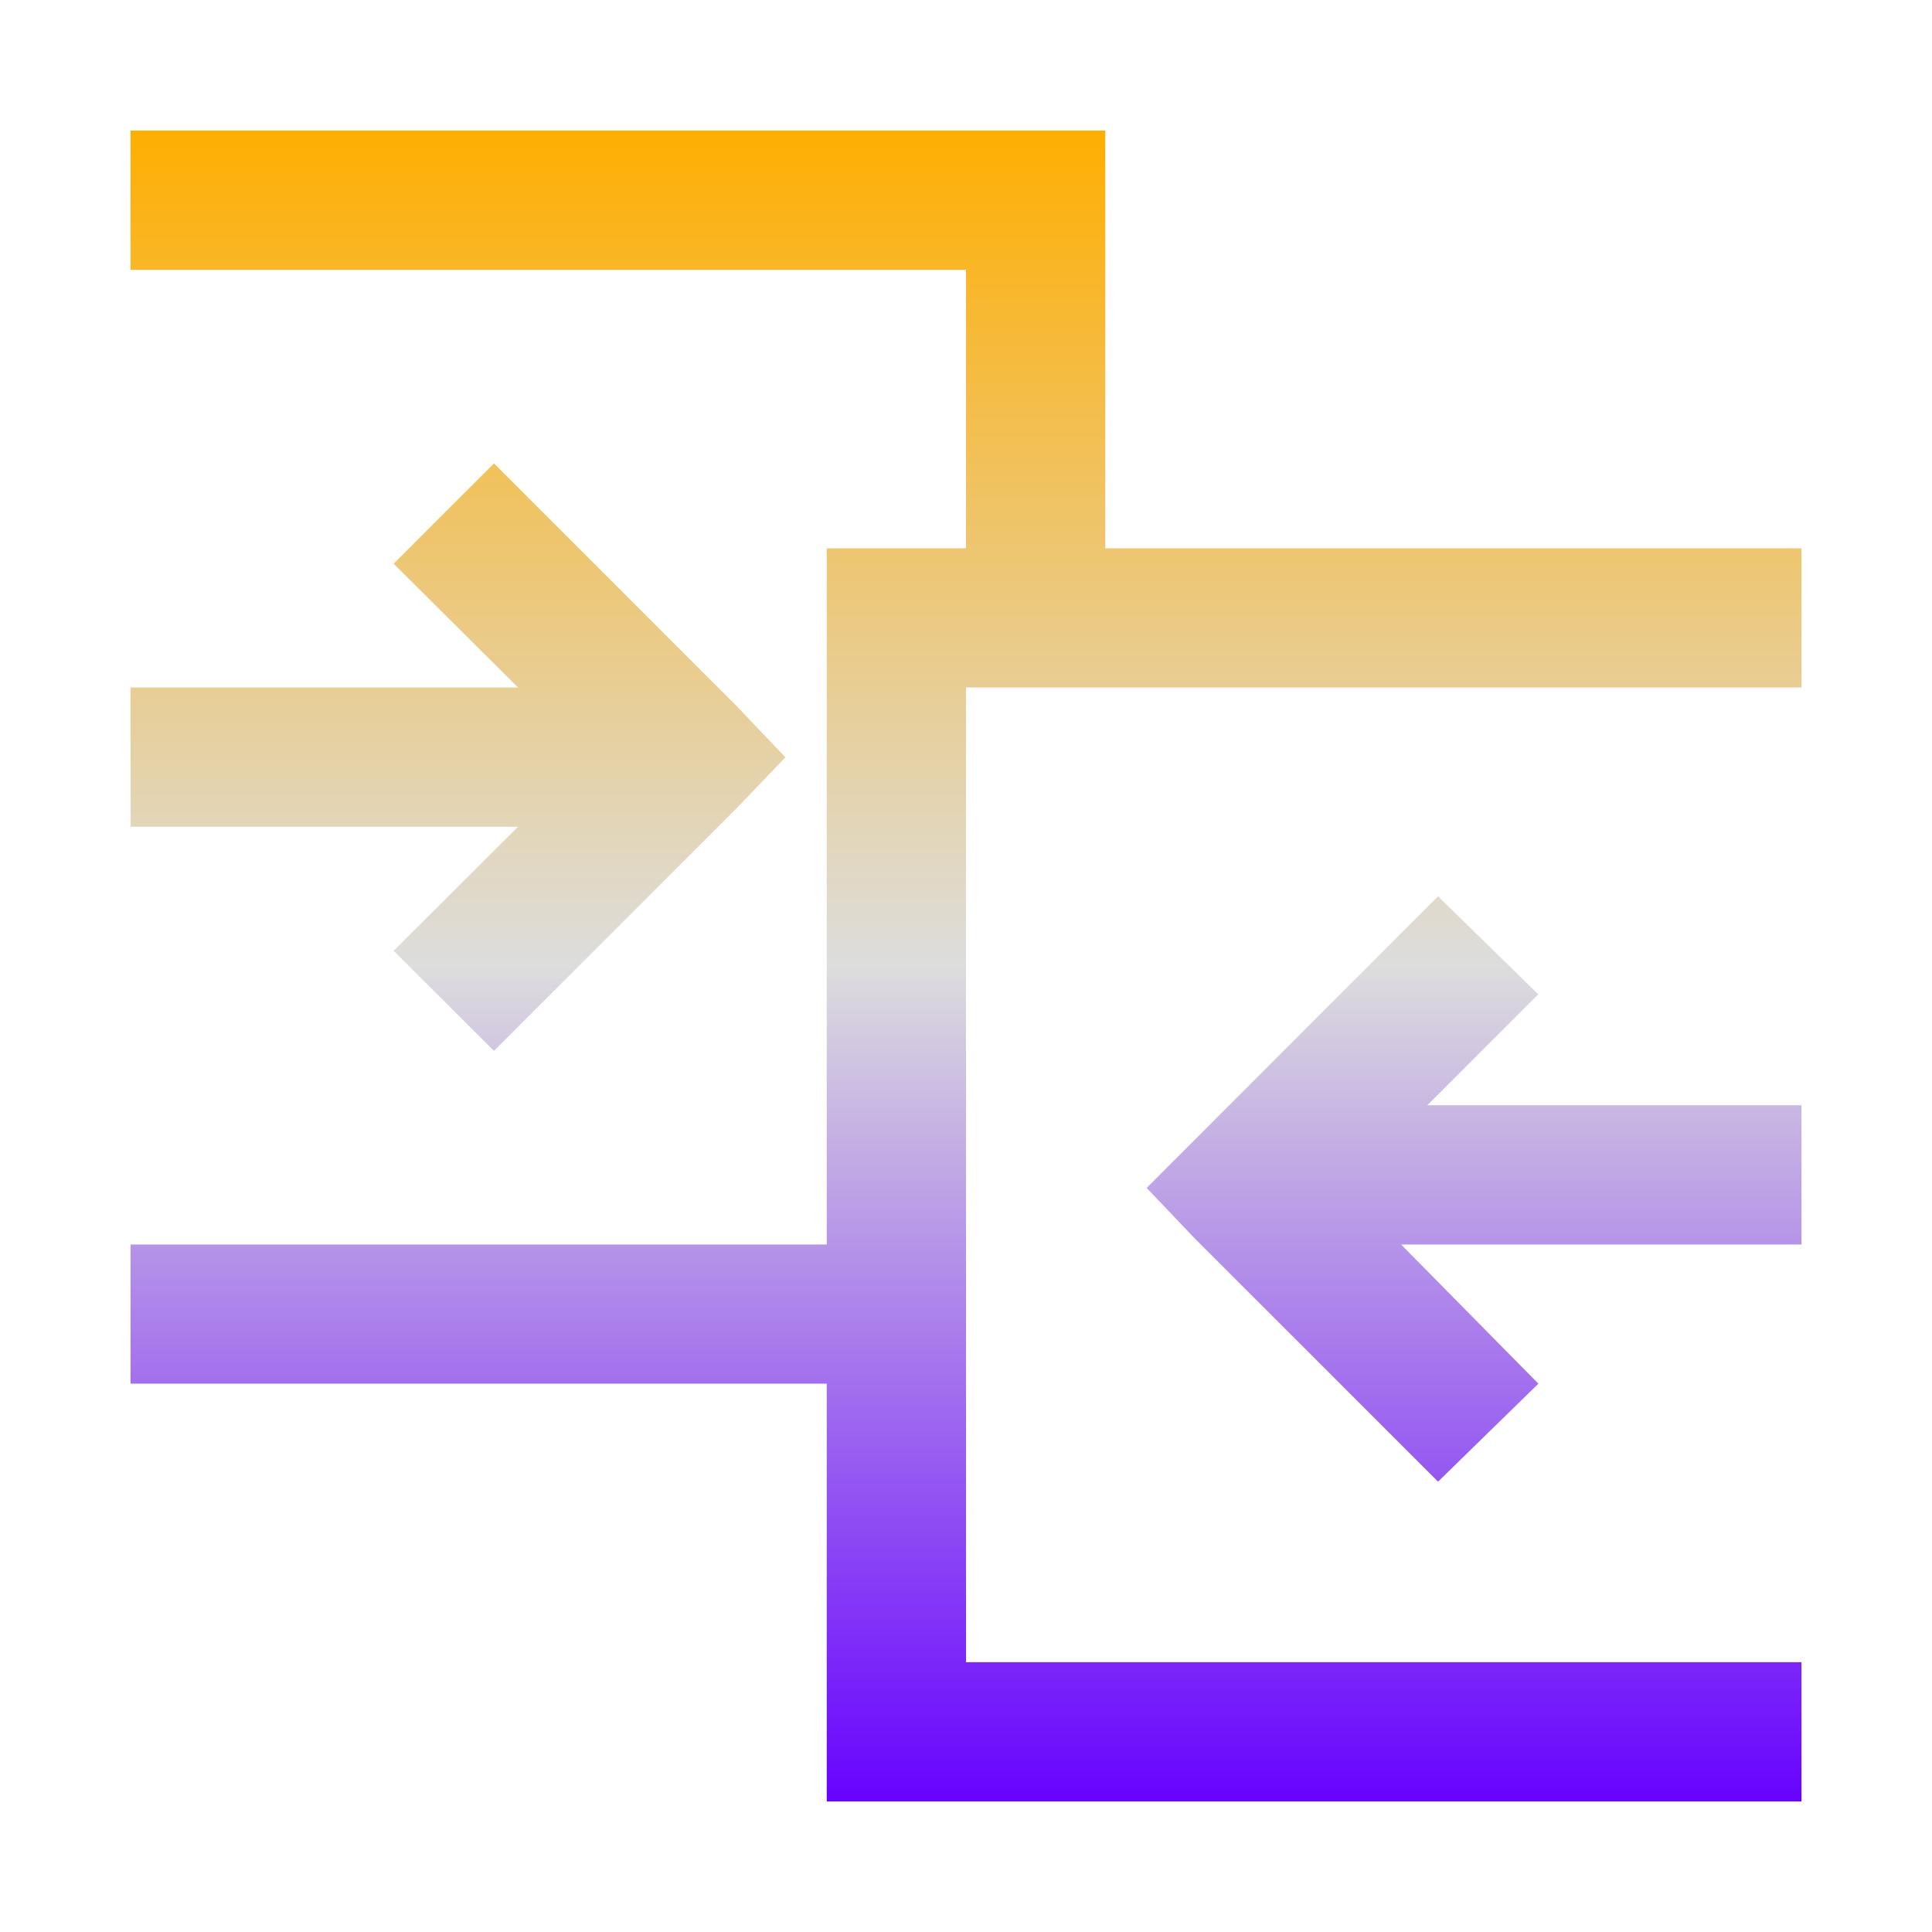 <svg xmlns="http://www.w3.org/2000/svg" xmlns:xlink="http://www.w3.org/1999/xlink" width="64px" height="64px" viewBox="0 0 64 64" version="1.1">
<defs>
<linearGradient id="linear0" gradientUnits="userSpaceOnUse" x1="0" y1="0" x2="0" y2="1" gradientTransform="matrix(55.351,0,0,55.351,4.324,4.324)">
<stop offset="0" style="stop-color:#ffae00;stop-opacity:1;"/>
<stop offset="0.5" style="stop-color:#dddddd;stop-opacity:1;"/>
<stop offset="1" style="stop-color:#6600ff;stop-opacity:1;"/>
</linearGradient>
</defs>
<g id="surface1">
<path style=" stroke:none;fill-rule:nonzero;fill:url(#linear0);" d="M 4.324 4.324 L 4.324 8.938 L 32 8.938 L 32 18.164 L 27.387 18.164 L 27.387 41.227 L 4.324 41.227 L 4.324 45.836 L 27.387 45.836 L 27.387 59.676 L 59.676 59.676 L 59.676 55.062 L 32 55.062 L 32 22.773 L 59.676 22.773 L 59.676 18.164 L 36.613 18.164 L 36.613 4.324 Z M 16.363 15.352 L 13.039 18.672 L 17.16 22.773 L 4.324 22.773 L 4.324 27.387 L 17.16 27.387 L 13.039 31.496 L 16.363 34.812 L 24.434 26.742 L 26.016 25.086 L 24.434 23.422 Z M 47.637 29.691 L 37.984 39.352 L 39.566 41.012 L 47.637 49.082 L 50.961 45.836 L 46.414 41.227 L 59.676 41.227 L 59.676 36.613 L 47.281 36.613 L 50.957 32.938 Z M 47.637 29.691 "/>
</g>
</svg>
